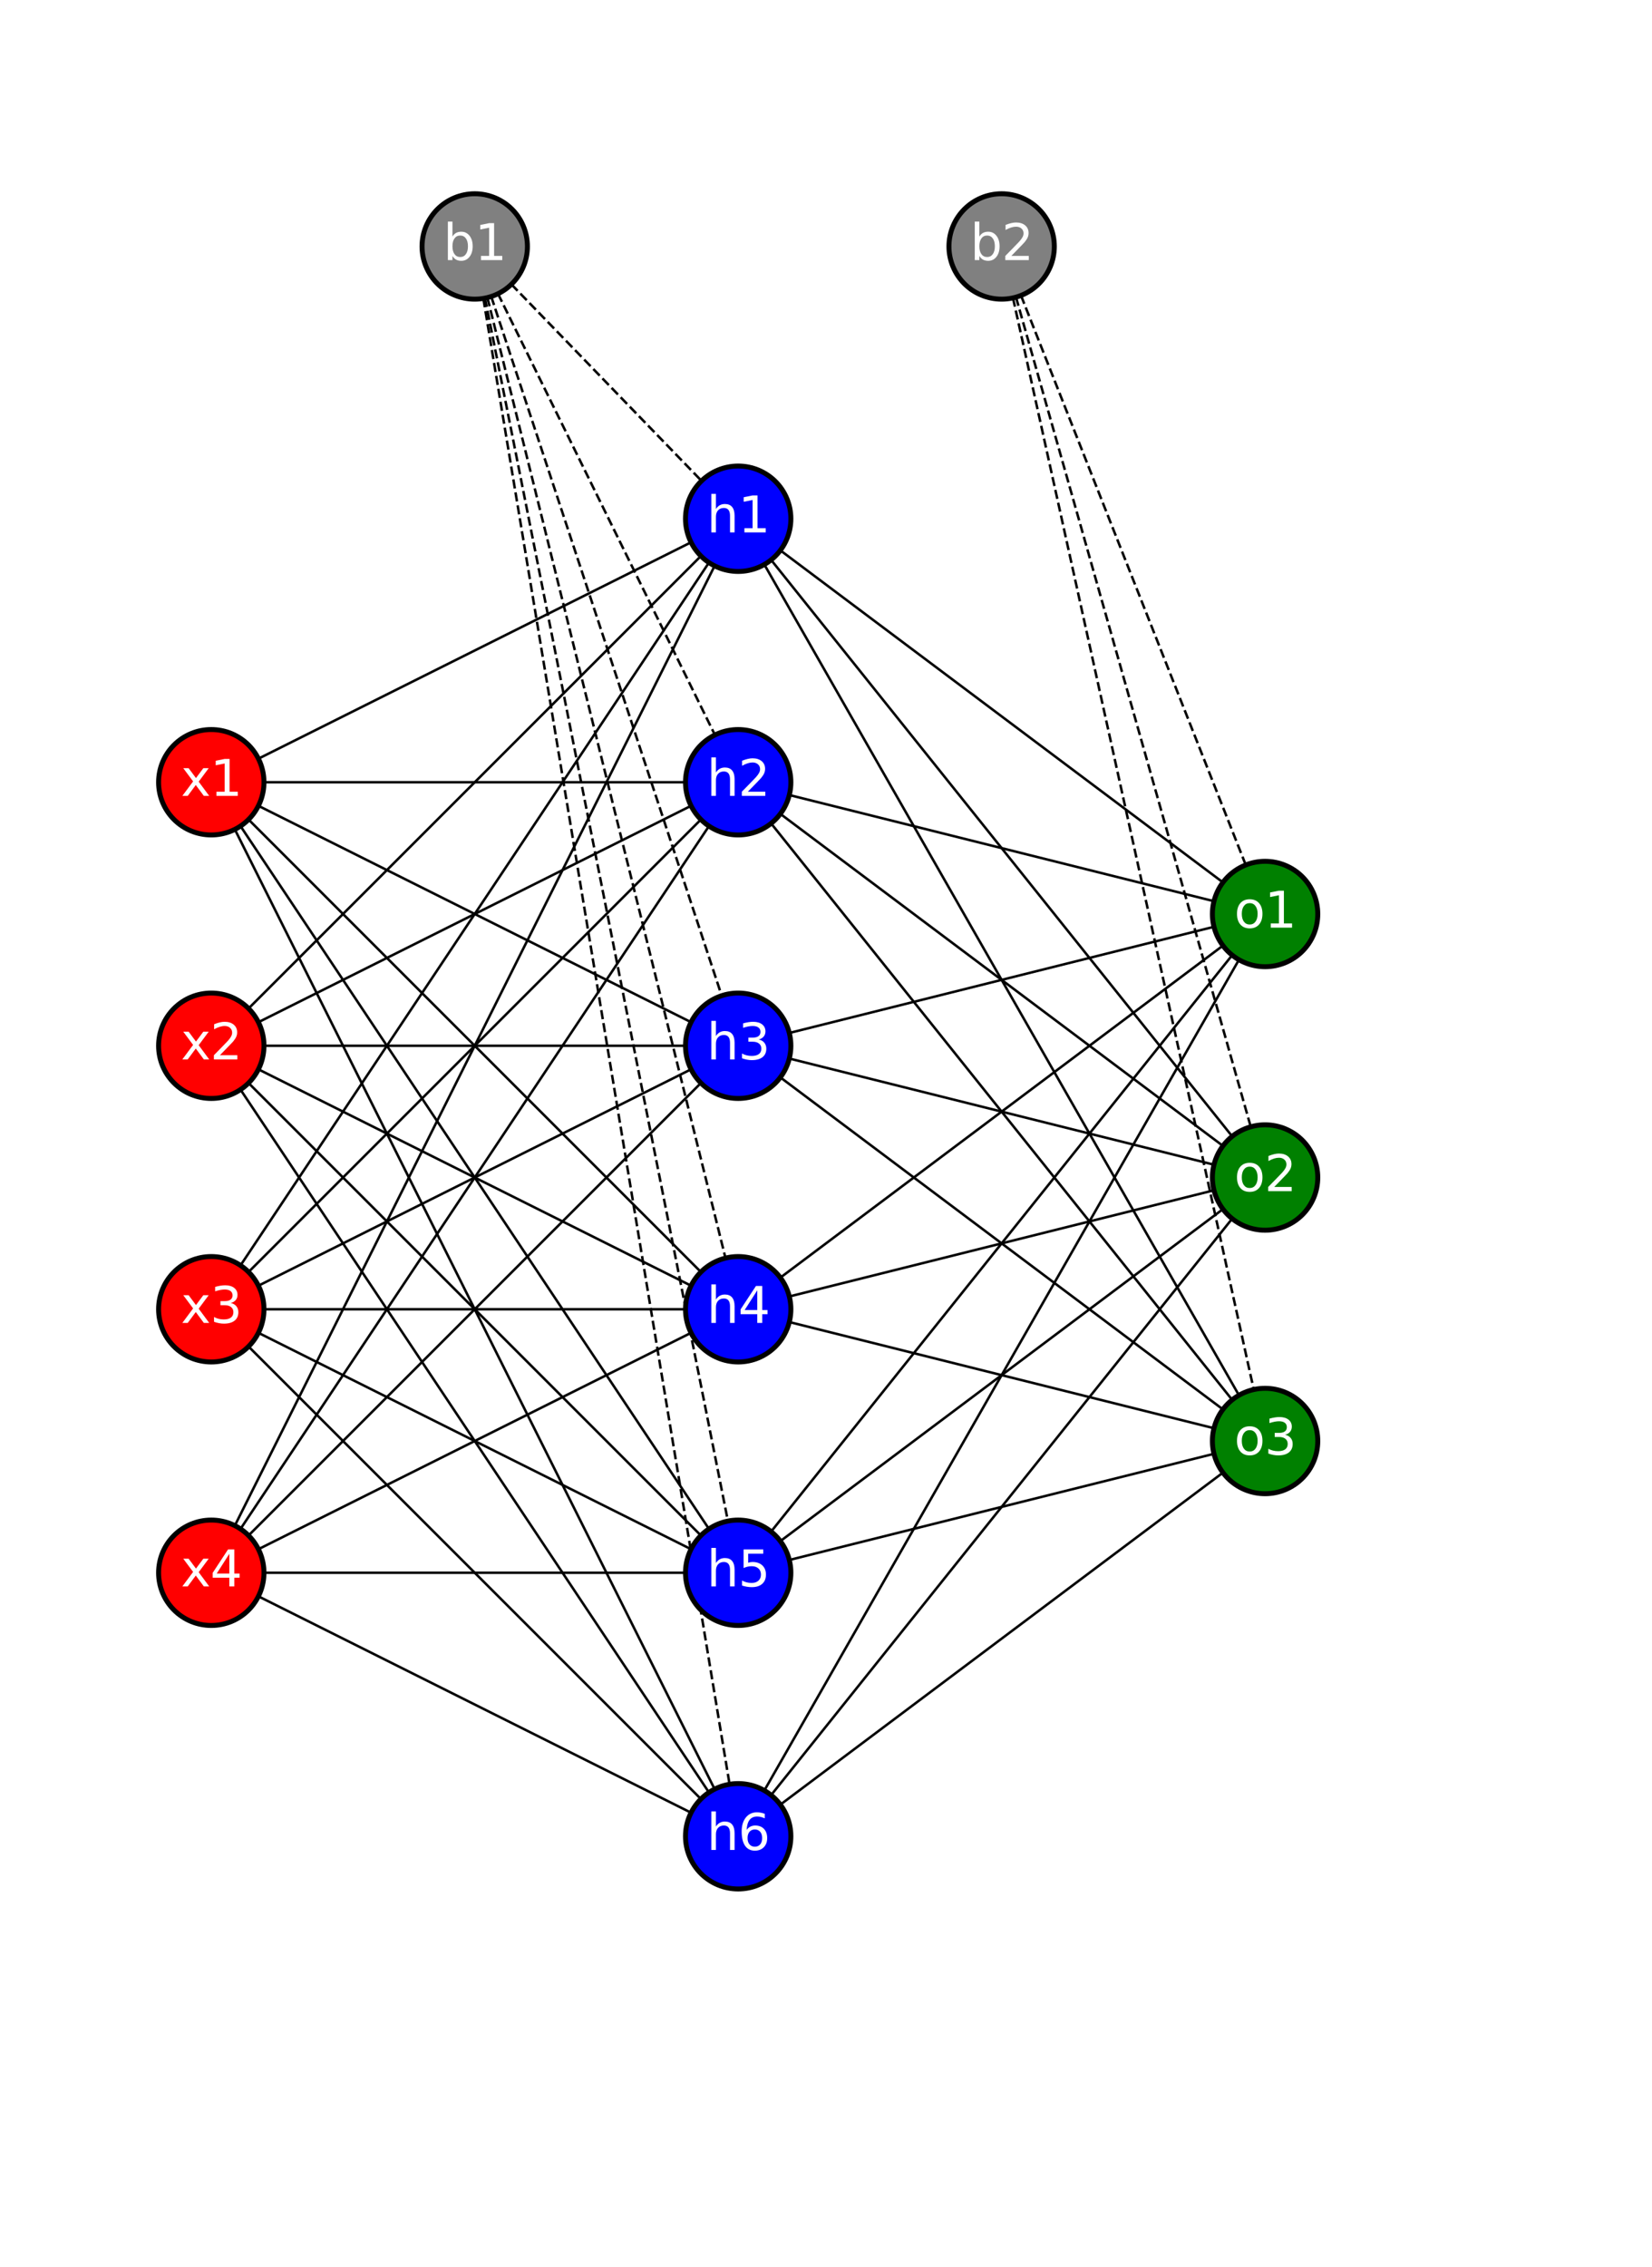 <?xml version="1.0" encoding="utf-8" standalone="no"?>
<!DOCTYPE svg PUBLIC "-//W3C//DTD SVG 1.1//EN"
  "http://www.w3.org/Graphics/SVG/1.1/DTD/svg11.dtd">
<svg xmlns:xlink="http://www.w3.org/1999/xlink" width="333.734pt" height="457.92pt" viewBox="0 0 333.734 457.92" xmlns="http://www.w3.org/2000/svg" version="1.1">
 <defs>
  <style type="text/css">*{stroke-linejoin: round; stroke-linecap: butt}</style>
 </defs>
 <g id="figure_1">
  <g id="patch_1">
   <path d="M 0 457.92 
L 333.734 457.92 
L 333.734 0 
L 0 0 
z
" style="fill: #ffffff"/>
  </g>
  <g id="axes_1">
   <g id="line2d_1">
    <path d="M 42.682 157.997 
L 149.126 104.774 
" clip-path="url(#pd4edce5e49)" style="fill: none; stroke: #000000; stroke-width: 0.5; stroke-linecap: square"/>
   </g>
   <g id="line2d_2">
    <path d="M 42.682 157.997 
L 149.126 157.997 
" clip-path="url(#pd4edce5e49)" style="fill: none; stroke: #000000; stroke-width: 0.5; stroke-linecap: square"/>
   </g>
   <g id="line2d_3">
    <path d="M 42.682 157.997 
L 149.126 211.219 
" clip-path="url(#pd4edce5e49)" style="fill: none; stroke: #000000; stroke-width: 0.5; stroke-linecap: square"/>
   </g>
   <g id="line2d_4">
    <path d="M 42.682 157.997 
L 149.126 264.442 
" clip-path="url(#pd4edce5e49)" style="fill: none; stroke: #000000; stroke-width: 0.5; stroke-linecap: square"/>
   </g>
   <g id="line2d_5">
    <path d="M 42.682 157.997 
L 149.126 317.664 
" clip-path="url(#pd4edce5e49)" style="fill: none; stroke: #000000; stroke-width: 0.5; stroke-linecap: square"/>
   </g>
   <g id="line2d_6">
    <path d="M 42.682 157.997 
L 149.126 370.886 
" clip-path="url(#pd4edce5e49)" style="fill: none; stroke: #000000; stroke-width: 0.5; stroke-linecap: square"/>
   </g>
   <g id="line2d_7">
    <path d="M 42.682 211.219 
L 149.126 104.774 
" clip-path="url(#pd4edce5e49)" style="fill: none; stroke: #000000; stroke-width: 0.5; stroke-linecap: square"/>
   </g>
   <g id="line2d_8">
    <path d="M 42.682 211.219 
L 149.126 157.997 
" clip-path="url(#pd4edce5e49)" style="fill: none; stroke: #000000; stroke-width: 0.5; stroke-linecap: square"/>
   </g>
   <g id="line2d_9">
    <path d="M 42.682 211.219 
L 149.126 211.219 
" clip-path="url(#pd4edce5e49)" style="fill: none; stroke: #000000; stroke-width: 0.5; stroke-linecap: square"/>
   </g>
   <g id="line2d_10">
    <path d="M 42.682 211.219 
L 149.126 264.442 
" clip-path="url(#pd4edce5e49)" style="fill: none; stroke: #000000; stroke-width: 0.5; stroke-linecap: square"/>
   </g>
   <g id="line2d_11">
    <path d="M 42.682 211.219 
L 149.126 317.664 
" clip-path="url(#pd4edce5e49)" style="fill: none; stroke: #000000; stroke-width: 0.5; stroke-linecap: square"/>
   </g>
   <g id="line2d_12">
    <path d="M 42.682 211.219 
L 149.126 370.886 
" clip-path="url(#pd4edce5e49)" style="fill: none; stroke: #000000; stroke-width: 0.5; stroke-linecap: square"/>
   </g>
   <g id="line2d_13">
    <path d="M 42.682 264.442 
L 149.126 104.774 
" clip-path="url(#pd4edce5e49)" style="fill: none; stroke: #000000; stroke-width: 0.5; stroke-linecap: square"/>
   </g>
   <g id="line2d_14">
    <path d="M 42.682 264.442 
L 149.126 157.997 
" clip-path="url(#pd4edce5e49)" style="fill: none; stroke: #000000; stroke-width: 0.5; stroke-linecap: square"/>
   </g>
   <g id="line2d_15">
    <path d="M 42.682 264.442 
L 149.126 211.219 
" clip-path="url(#pd4edce5e49)" style="fill: none; stroke: #000000; stroke-width: 0.5; stroke-linecap: square"/>
   </g>
   <g id="line2d_16">
    <path d="M 42.682 264.442 
L 149.126 264.442 
" clip-path="url(#pd4edce5e49)" style="fill: none; stroke: #000000; stroke-width: 0.5; stroke-linecap: square"/>
   </g>
   <g id="line2d_17">
    <path d="M 42.682 264.442 
L 149.126 317.664 
" clip-path="url(#pd4edce5e49)" style="fill: none; stroke: #000000; stroke-width: 0.5; stroke-linecap: square"/>
   </g>
   <g id="line2d_18">
    <path d="M 42.682 264.442 
L 149.126 370.886 
" clip-path="url(#pd4edce5e49)" style="fill: none; stroke: #000000; stroke-width: 0.5; stroke-linecap: square"/>
   </g>
   <g id="line2d_19">
    <path d="M 42.682 317.664 
L 149.126 104.774 
" clip-path="url(#pd4edce5e49)" style="fill: none; stroke: #000000; stroke-width: 0.5; stroke-linecap: square"/>
   </g>
   <g id="line2d_20">
    <path d="M 42.682 317.664 
L 149.126 157.997 
" clip-path="url(#pd4edce5e49)" style="fill: none; stroke: #000000; stroke-width: 0.5; stroke-linecap: square"/>
   </g>
   <g id="line2d_21">
    <path d="M 42.682 317.664 
L 149.126 211.219 
" clip-path="url(#pd4edce5e49)" style="fill: none; stroke: #000000; stroke-width: 0.5; stroke-linecap: square"/>
   </g>
   <g id="line2d_22">
    <path d="M 42.682 317.664 
L 149.126 264.442 
" clip-path="url(#pd4edce5e49)" style="fill: none; stroke: #000000; stroke-width: 0.5; stroke-linecap: square"/>
   </g>
   <g id="line2d_23">
    <path d="M 42.682 317.664 
L 149.126 317.664 
" clip-path="url(#pd4edce5e49)" style="fill: none; stroke: #000000; stroke-width: 0.5; stroke-linecap: square"/>
   </g>
   <g id="line2d_24">
    <path d="M 42.682 317.664 
L 149.126 370.886 
" clip-path="url(#pd4edce5e49)" style="fill: none; stroke: #000000; stroke-width: 0.5; stroke-linecap: square"/>
   </g>
   <g id="line2d_25">
    <path d="M 95.904 49.778 
L 149.126 104.774 
" clip-path="url(#pd4edce5e49)" style="fill: none; stroke-dasharray: 1.85,0.8; stroke-dashoffset: 0; stroke: #000000; stroke-width: 0.5"/>
   </g>
   <g id="line2d_26">
    <path d="M 95.904 49.778 
L 149.126 157.997 
" clip-path="url(#pd4edce5e49)" style="fill: none; stroke-dasharray: 1.85,0.8; stroke-dashoffset: 0; stroke: #000000; stroke-width: 0.5"/>
   </g>
   <g id="line2d_27">
    <path d="M 95.904 49.778 
L 149.126 211.219 
" clip-path="url(#pd4edce5e49)" style="fill: none; stroke-dasharray: 1.85,0.8; stroke-dashoffset: 0; stroke: #000000; stroke-width: 0.5"/>
   </g>
   <g id="line2d_28">
    <path d="M 95.904 49.778 
L 149.126 264.442 
" clip-path="url(#pd4edce5e49)" style="fill: none; stroke-dasharray: 1.85,0.8; stroke-dashoffset: 0; stroke: #000000; stroke-width: 0.5"/>
   </g>
   <g id="line2d_29">
    <path d="M 95.904 49.778 
L 149.126 317.664 
" clip-path="url(#pd4edce5e49)" style="fill: none; stroke-dasharray: 1.85,0.8; stroke-dashoffset: 0; stroke: #000000; stroke-width: 0.5"/>
   </g>
   <g id="line2d_30">
    <path d="M 95.904 49.778 
L 149.126 370.886 
" clip-path="url(#pd4edce5e49)" style="fill: none; stroke-dasharray: 1.85,0.8; stroke-dashoffset: 0; stroke: #000000; stroke-width: 0.5"/>
   </g>
   <g id="line2d_31">
    <path d="M 149.126 104.774 
L 255.571 184.608 
" clip-path="url(#pd4edce5e49)" style="fill: none; stroke: #000000; stroke-width: 0.5; stroke-linecap: square"/>
   </g>
   <g id="line2d_32">
    <path d="M 149.126 104.774 
L 255.571 237.83 
" clip-path="url(#pd4edce5e49)" style="fill: none; stroke: #000000; stroke-width: 0.5; stroke-linecap: square"/>
   </g>
   <g id="line2d_33">
    <path d="M 149.126 104.774 
L 255.571 291.053 
" clip-path="url(#pd4edce5e49)" style="fill: none; stroke: #000000; stroke-width: 0.5; stroke-linecap: square"/>
   </g>
   <g id="line2d_34">
    <path d="M 149.126 157.997 
L 255.571 184.608 
" clip-path="url(#pd4edce5e49)" style="fill: none; stroke: #000000; stroke-width: 0.5; stroke-linecap: square"/>
   </g>
   <g id="line2d_35">
    <path d="M 149.126 157.997 
L 255.571 237.83 
" clip-path="url(#pd4edce5e49)" style="fill: none; stroke: #000000; stroke-width: 0.5; stroke-linecap: square"/>
   </g>
   <g id="line2d_36">
    <path d="M 149.126 157.997 
L 255.571 291.053 
" clip-path="url(#pd4edce5e49)" style="fill: none; stroke: #000000; stroke-width: 0.5; stroke-linecap: square"/>
   </g>
   <g id="line2d_37">
    <path d="M 149.126 211.219 
L 255.571 184.608 
" clip-path="url(#pd4edce5e49)" style="fill: none; stroke: #000000; stroke-width: 0.5; stroke-linecap: square"/>
   </g>
   <g id="line2d_38">
    <path d="M 149.126 211.219 
L 255.571 237.83 
" clip-path="url(#pd4edce5e49)" style="fill: none; stroke: #000000; stroke-width: 0.5; stroke-linecap: square"/>
   </g>
   <g id="line2d_39">
    <path d="M 149.126 211.219 
L 255.571 291.053 
" clip-path="url(#pd4edce5e49)" style="fill: none; stroke: #000000; stroke-width: 0.5; stroke-linecap: square"/>
   </g>
   <g id="line2d_40">
    <path d="M 149.126 264.442 
L 255.571 184.608 
" clip-path="url(#pd4edce5e49)" style="fill: none; stroke: #000000; stroke-width: 0.5; stroke-linecap: square"/>
   </g>
   <g id="line2d_41">
    <path d="M 149.126 264.442 
L 255.571 237.83 
" clip-path="url(#pd4edce5e49)" style="fill: none; stroke: #000000; stroke-width: 0.5; stroke-linecap: square"/>
   </g>
   <g id="line2d_42">
    <path d="M 149.126 264.442 
L 255.571 291.053 
" clip-path="url(#pd4edce5e49)" style="fill: none; stroke: #000000; stroke-width: 0.5; stroke-linecap: square"/>
   </g>
   <g id="line2d_43">
    <path d="M 149.126 317.664 
L 255.571 184.608 
" clip-path="url(#pd4edce5e49)" style="fill: none; stroke: #000000; stroke-width: 0.5; stroke-linecap: square"/>
   </g>
   <g id="line2d_44">
    <path d="M 149.126 317.664 
L 255.571 237.83 
" clip-path="url(#pd4edce5e49)" style="fill: none; stroke: #000000; stroke-width: 0.5; stroke-linecap: square"/>
   </g>
   <g id="line2d_45">
    <path d="M 149.126 317.664 
L 255.571 291.053 
" clip-path="url(#pd4edce5e49)" style="fill: none; stroke: #000000; stroke-width: 0.5; stroke-linecap: square"/>
   </g>
   <g id="line2d_46">
    <path d="M 149.126 370.886 
L 255.571 184.608 
" clip-path="url(#pd4edce5e49)" style="fill: none; stroke: #000000; stroke-width: 0.5; stroke-linecap: square"/>
   </g>
   <g id="line2d_47">
    <path d="M 149.126 370.886 
L 255.571 237.83 
" clip-path="url(#pd4edce5e49)" style="fill: none; stroke: #000000; stroke-width: 0.5; stroke-linecap: square"/>
   </g>
   <g id="line2d_48">
    <path d="M 149.126 370.886 
L 255.571 291.053 
" clip-path="url(#pd4edce5e49)" style="fill: none; stroke: #000000; stroke-width: 0.5; stroke-linecap: square"/>
   </g>
   <g id="line2d_49">
    <path d="M 202.349 49.778 
L 255.571 184.608 
" clip-path="url(#pd4edce5e49)" style="fill: none; stroke-dasharray: 1.85,0.8; stroke-dashoffset: 0; stroke: #000000; stroke-width: 0.5"/>
   </g>
   <g id="line2d_50">
    <path d="M 202.349 49.778 
L 255.571 237.83 
" clip-path="url(#pd4edce5e49)" style="fill: none; stroke-dasharray: 1.85,0.8; stroke-dashoffset: 0; stroke: #000000; stroke-width: 0.5"/>
   </g>
   <g id="line2d_51">
    <path d="M 202.349 49.778 
L 255.571 291.053 
" clip-path="url(#pd4edce5e49)" style="fill: none; stroke-dasharray: 1.85,0.8; stroke-dashoffset: 0; stroke: #000000; stroke-width: 0.5"/>
   </g>
   <g id="patch_2">
    <path d="M 42.682 168.641 
C 45.505 168.641 48.212 167.52 50.208 165.524 
C 52.205 163.527 53.326 160.82 53.326 157.997 
C 53.326 155.174 52.205 152.466 50.208 150.47 
C 48.212 148.474 45.505 147.352 42.682 147.352 
C 39.859 147.352 37.151 148.474 35.155 150.47 
C 33.159 152.466 32.037 155.174 32.037 157.997 
C 32.037 160.82 33.159 163.527 35.155 165.524 
C 37.151 167.52 39.859 168.641 42.682 168.641 
z
" clip-path="url(#pd4edce5e49)" style="fill: #ff0000; stroke: #000000; stroke-linejoin: miter"/>
   </g>
   <g id="patch_3">
    <path d="M 42.682 221.864 
C 45.505 221.864 48.212 220.742 50.208 218.746 
C 52.205 216.75 53.326 214.042 53.326 211.219 
C 53.326 208.396 52.205 205.689 50.208 203.692 
C 48.212 201.696 45.505 200.575 42.682 200.575 
C 39.859 200.575 37.151 201.696 35.155 203.692 
C 33.159 205.689 32.037 208.396 32.037 211.219 
C 32.037 214.042 33.159 216.75 35.155 218.746 
C 37.151 220.742 39.859 221.864 42.682 221.864 
z
" clip-path="url(#pd4edce5e49)" style="fill: #ff0000; stroke: #000000; stroke-linejoin: miter"/>
   </g>
   <g id="patch_4">
    <path d="M 42.682 275.086 
C 45.505 275.086 48.212 273.965 50.208 271.968 
C 52.205 269.972 53.326 267.265 53.326 264.442 
C 53.326 261.619 52.205 258.911 50.208 256.915 
C 48.212 254.919 45.505 253.797 42.682 253.797 
C 39.859 253.797 37.151 254.919 35.155 256.915 
C 33.159 258.911 32.037 261.619 32.037 264.442 
C 32.037 267.265 33.159 269.972 35.155 271.968 
C 37.151 273.965 39.859 275.086 42.682 275.086 
z
" clip-path="url(#pd4edce5e49)" style="fill: #ff0000; stroke: #000000; stroke-linejoin: miter"/>
   </g>
   <g id="patch_5">
    <path d="M 42.682 328.308 
C 45.505 328.308 48.212 327.187 50.208 325.191 
C 52.205 323.195 53.326 320.487 53.326 317.664 
C 53.326 314.841 52.205 312.133 50.208 310.137 
C 48.212 308.141 45.505 307.02 42.682 307.02 
C 39.859 307.02 37.151 308.141 35.155 310.137 
C 33.159 312.133 32.037 314.841 32.037 317.664 
C 32.037 320.487 33.159 323.195 35.155 325.191 
C 37.151 327.187 39.859 328.308 42.682 328.308 
z
" clip-path="url(#pd4edce5e49)" style="fill: #ff0000; stroke: #000000; stroke-linejoin: miter"/>
   </g>
   <g id="patch_6">
    <path d="M 149.126 115.419 
C 151.949 115.419 154.657 114.297 156.653 112.301 
C 158.649 110.305 159.771 107.597 159.771 104.774 
C 159.771 101.951 158.649 99.244 156.653 97.248 
C 154.657 95.251 151.949 94.13 149.126 94.13 
C 146.303 94.13 143.596 95.251 141.6 97.248 
C 139.603 99.244 138.482 101.951 138.482 104.774 
C 138.482 107.597 139.603 110.305 141.6 112.301 
C 143.596 114.297 146.303 115.419 149.126 115.419 
z
" clip-path="url(#pd4edce5e49)" style="fill: #0000ff; stroke: #000000; stroke-linejoin: miter"/>
   </g>
   <g id="patch_7">
    <path d="M 149.126 168.641 
C 151.949 168.641 154.657 167.52 156.653 165.524 
C 158.649 163.527 159.771 160.82 159.771 157.997 
C 159.771 155.174 158.649 152.466 156.653 150.47 
C 154.657 148.474 151.949 147.352 149.126 147.352 
C 146.303 147.352 143.596 148.474 141.6 150.47 
C 139.603 152.466 138.482 155.174 138.482 157.997 
C 138.482 160.82 139.603 163.527 141.6 165.524 
C 143.596 167.52 146.303 168.641 149.126 168.641 
z
" clip-path="url(#pd4edce5e49)" style="fill: #0000ff; stroke: #000000; stroke-linejoin: miter"/>
   </g>
   <g id="patch_8">
    <path d="M 149.126 221.864 
C 151.949 221.864 154.657 220.742 156.653 218.746 
C 158.649 216.75 159.771 214.042 159.771 211.219 
C 159.771 208.396 158.649 205.689 156.653 203.692 
C 154.657 201.696 151.949 200.575 149.126 200.575 
C 146.303 200.575 143.596 201.696 141.6 203.692 
C 139.603 205.689 138.482 208.396 138.482 211.219 
C 138.482 214.042 139.603 216.75 141.6 218.746 
C 143.596 220.742 146.303 221.864 149.126 221.864 
z
" clip-path="url(#pd4edce5e49)" style="fill: #0000ff; stroke: #000000; stroke-linejoin: miter"/>
   </g>
   <g id="patch_9">
    <path d="M 149.126 275.086 
C 151.949 275.086 154.657 273.965 156.653 271.968 
C 158.649 269.972 159.771 267.265 159.771 264.442 
C 159.771 261.619 158.649 258.911 156.653 256.915 
C 154.657 254.919 151.949 253.797 149.126 253.797 
C 146.303 253.797 143.596 254.919 141.6 256.915 
C 139.603 258.911 138.482 261.619 138.482 264.442 
C 138.482 267.265 139.603 269.972 141.6 271.968 
C 143.596 273.965 146.303 275.086 149.126 275.086 
z
" clip-path="url(#pd4edce5e49)" style="fill: #0000ff; stroke: #000000; stroke-linejoin: miter"/>
   </g>
   <g id="patch_10">
    <path d="M 149.126 328.308 
C 151.949 328.308 154.657 327.187 156.653 325.191 
C 158.649 323.195 159.771 320.487 159.771 317.664 
C 159.771 314.841 158.649 312.133 156.653 310.137 
C 154.657 308.141 151.949 307.02 149.126 307.02 
C 146.303 307.02 143.596 308.141 141.6 310.137 
C 139.603 312.133 138.482 314.841 138.482 317.664 
C 138.482 320.487 139.603 323.195 141.6 325.191 
C 143.596 327.187 146.303 328.308 149.126 328.308 
z
" clip-path="url(#pd4edce5e49)" style="fill: #0000ff; stroke: #000000; stroke-linejoin: miter"/>
   </g>
   <g id="patch_11">
    <path d="M 149.126 381.531 
C 151.949 381.531 154.657 380.409 156.653 378.413 
C 158.649 376.417 159.771 373.709 159.771 370.886 
C 159.771 368.063 158.649 365.356 156.653 363.36 
C 154.657 361.363 151.949 360.242 149.126 360.242 
C 146.303 360.242 143.596 361.363 141.6 363.36 
C 139.603 365.356 138.482 368.063 138.482 370.886 
C 138.482 373.709 139.603 376.417 141.6 378.413 
C 143.596 380.409 146.303 381.531 149.126 381.531 
z
" clip-path="url(#pd4edce5e49)" style="fill: #0000ff; stroke: #000000; stroke-linejoin: miter"/>
   </g>
   <g id="patch_12">
    <path d="M 255.571 195.252 
C 258.394 195.252 261.102 194.131 263.098 192.135 
C 265.094 190.139 266.216 187.431 266.216 184.608 
C 266.216 181.785 265.094 179.077 263.098 177.081 
C 261.102 175.085 258.394 173.964 255.571 173.964 
C 252.748 173.964 250.041 175.085 248.044 177.081 
C 246.048 179.077 244.927 181.785 244.927 184.608 
C 244.927 187.431 246.048 190.139 248.044 192.135 
C 250.041 194.131 252.748 195.252 255.571 195.252 
z
" clip-path="url(#pd4edce5e49)" style="fill: #008000; stroke: #000000; stroke-linejoin: miter"/>
   </g>
   <g id="patch_13">
    <path d="M 255.571 248.475 
C 258.394 248.475 261.102 247.353 263.098 245.357 
C 265.094 243.361 266.216 240.653 266.216 237.83 
C 266.216 235.007 265.094 232.3 263.098 230.304 
C 261.102 228.307 258.394 227.186 255.571 227.186 
C 252.748 227.186 250.041 228.307 248.044 230.304 
C 246.048 232.3 244.927 235.007 244.927 237.83 
C 244.927 240.653 246.048 243.361 248.044 245.357 
C 250.041 247.353 252.748 248.475 255.571 248.475 
z
" clip-path="url(#pd4edce5e49)" style="fill: #008000; stroke: #000000; stroke-linejoin: miter"/>
   </g>
   <g id="patch_14">
    <path d="M 255.571 301.697 
C 258.394 301.697 261.102 300.576 263.098 298.58 
C 265.094 296.583 266.216 293.876 266.216 291.053 
C 266.216 288.23 265.094 285.522 263.098 283.526 
C 261.102 281.53 258.394 280.408 255.571 280.408 
C 252.748 280.408 250.041 281.53 248.044 283.526 
C 246.048 285.522 244.927 288.23 244.927 291.053 
C 244.927 293.876 246.048 296.583 248.044 298.58 
C 250.041 300.576 252.748 301.697 255.571 301.697 
z
" clip-path="url(#pd4edce5e49)" style="fill: #008000; stroke: #000000; stroke-linejoin: miter"/>
   </g>
   <g id="patch_15">
    <path d="M 95.904 60.422 
C 98.727 60.422 101.435 59.301 103.431 57.305 
C 105.427 55.309 106.548 52.601 106.548 49.778 
C 106.548 46.955 105.427 44.247 103.431 42.251 
C 101.435 40.255 98.727 39.133 95.904 39.133 
C 93.081 39.133 90.373 40.255 88.377 42.251 
C 86.381 44.247 85.26 46.955 85.26 49.778 
C 85.26 52.601 86.381 55.309 88.377 57.305 
C 90.373 59.301 93.081 60.422 95.904 60.422 
z
" clip-path="url(#pd4edce5e49)" style="fill: #808080; stroke: #000000; stroke-linejoin: miter"/>
   </g>
   <g id="patch_16">
    <path d="M 202.349 60.422 
C 205.172 60.422 207.879 59.301 209.876 57.305 
C 211.872 55.309 212.993 52.601 212.993 49.778 
C 212.993 46.955 211.872 44.247 209.876 42.251 
C 207.879 40.255 205.172 39.133 202.349 39.133 
C 199.526 39.133 196.818 40.255 194.822 42.251 
C 192.826 44.247 191.704 46.955 191.704 49.778 
C 191.704 52.601 192.826 55.309 194.822 57.305 
C 196.818 59.301 199.526 60.422 202.349 60.422 
z
" clip-path="url(#pd4edce5e49)" style="fill: #808080; stroke: #000000; stroke-linejoin: miter"/>
   </g>
   <g id="text_1">
    <!-- x1 -->
    <g style="fill: #ffffff" transform="translate(36.541 160.756) scale(0.1 -0.1)">
     <defs>
      <path id="DejaVuSans-78" d="M 3513 3500 
L 2247 1797 
L 3578 0 
L 2900 0 
L 1881 1375 
L 863 0 
L 184 0 
L 1544 1831 
L 300 3500 
L 978 3500 
L 1906 2253 
L 2834 3500 
L 3513 3500 
z
" transform="scale(0.016)"/>
      <path id="DejaVuSans-31" d="M 794 531 
L 1825 531 
L 1825 4091 
L 703 3866 
L 703 4441 
L 1819 4666 
L 2450 4666 
L 2450 531 
L 3481 531 
L 3481 0 
L 794 0 
L 794 531 
z
" transform="scale(0.016)"/>
     </defs>
     <use xlink:href="#DejaVuSans-78"/>
     <use xlink:href="#DejaVuSans-31" transform="translate(59.18 0)"/>
    </g>
   </g>
   <g id="text_2">
    <!-- x2 -->
    <g style="fill: #ffffff" transform="translate(36.541 213.979) scale(0.1 -0.1)">
     <defs>
      <path id="DejaVuSans-32" d="M 1228 531 
L 3431 531 
L 3431 0 
L 469 0 
L 469 531 
Q 828 903 1448 1529 
Q 2069 2156 2228 2338 
Q 2531 2678 2651 2914 
Q 2772 3150 2772 3378 
Q 2772 3750 2511 3984 
Q 2250 4219 1831 4219 
Q 1534 4219 1204 4116 
Q 875 4013 500 3803 
L 500 4441 
Q 881 4594 1212 4672 
Q 1544 4750 1819 4750 
Q 2544 4750 2975 4387 
Q 3406 4025 3406 3419 
Q 3406 3131 3298 2873 
Q 3191 2616 2906 2266 
Q 2828 2175 2409 1742 
Q 1991 1309 1228 531 
z
" transform="scale(0.016)"/>
     </defs>
     <use xlink:href="#DejaVuSans-78"/>
     <use xlink:href="#DejaVuSans-32" transform="translate(59.18 0)"/>
    </g>
   </g>
   <g id="text_3">
    <!-- x3 -->
    <g style="fill: #ffffff" transform="translate(36.541 267.201) scale(0.1 -0.1)">
     <defs>
      <path id="DejaVuSans-33" d="M 2597 2516 
Q 3050 2419 3304 2112 
Q 3559 1806 3559 1356 
Q 3559 666 3084 287 
Q 2609 -91 1734 -91 
Q 1441 -91 1130 -33 
Q 819 25 488 141 
L 488 750 
Q 750 597 1062 519 
Q 1375 441 1716 441 
Q 2309 441 2620 675 
Q 2931 909 2931 1356 
Q 2931 1769 2642 2001 
Q 2353 2234 1838 2234 
L 1294 2234 
L 1294 2753 
L 1863 2753 
Q 2328 2753 2575 2939 
Q 2822 3125 2822 3475 
Q 2822 3834 2567 4026 
Q 2313 4219 1838 4219 
Q 1578 4219 1281 4162 
Q 984 4106 628 3988 
L 628 4550 
Q 988 4650 1302 4700 
Q 1616 4750 1894 4750 
Q 2613 4750 3031 4423 
Q 3450 4097 3450 3541 
Q 3450 3153 3228 2886 
Q 3006 2619 2597 2516 
z
" transform="scale(0.016)"/>
     </defs>
     <use xlink:href="#DejaVuSans-78"/>
     <use xlink:href="#DejaVuSans-33" transform="translate(59.18 0)"/>
    </g>
   </g>
   <g id="text_4">
    <!-- x4 -->
    <g style="fill: #ffffff" transform="translate(36.541 320.423) scale(0.1 -0.1)">
     <defs>
      <path id="DejaVuSans-34" d="M 2419 4116 
L 825 1625 
L 2419 1625 
L 2419 4116 
z
M 2253 4666 
L 3047 4666 
L 3047 1625 
L 3713 1625 
L 3713 1100 
L 3047 1100 
L 3047 0 
L 2419 0 
L 2419 1100 
L 313 1100 
L 313 1709 
L 2253 4666 
z
" transform="scale(0.016)"/>
     </defs>
     <use xlink:href="#DejaVuSans-78"/>
     <use xlink:href="#DejaVuSans-34" transform="translate(59.18 0)"/>
    </g>
   </g>
   <g id="text_5">
    <!-- h1 -->
    <g style="fill: #ffffff" transform="translate(142.776 107.534) scale(0.1 -0.1)">
     <defs>
      <path id="DejaVuSans-68" d="M 3513 2113 
L 3513 0 
L 2938 0 
L 2938 2094 
Q 2938 2591 2744 2837 
Q 2550 3084 2163 3084 
Q 1697 3084 1428 2787 
Q 1159 2491 1159 1978 
L 1159 0 
L 581 0 
L 581 4863 
L 1159 4863 
L 1159 2956 
Q 1366 3272 1645 3428 
Q 1925 3584 2291 3584 
Q 2894 3584 3203 3211 
Q 3513 2838 3513 2113 
z
" transform="scale(0.016)"/>
     </defs>
     <use xlink:href="#DejaVuSans-68"/>
     <use xlink:href="#DejaVuSans-31" transform="translate(63.379 0)"/>
    </g>
   </g>
   <g id="text_6">
    <!-- h2 -->
    <g style="fill: #ffffff" transform="translate(142.776 160.756) scale(0.1 -0.1)">
     <use xlink:href="#DejaVuSans-68"/>
     <use xlink:href="#DejaVuSans-32" transform="translate(63.379 0)"/>
    </g>
   </g>
   <g id="text_7">
    <!-- h3 -->
    <g style="fill: #ffffff" transform="translate(142.776 213.979) scale(0.1 -0.1)">
     <use xlink:href="#DejaVuSans-68"/>
     <use xlink:href="#DejaVuSans-33" transform="translate(63.379 0)"/>
    </g>
   </g>
   <g id="text_8">
    <!-- h4 -->
    <g style="fill: #ffffff" transform="translate(142.776 267.201) scale(0.1 -0.1)">
     <use xlink:href="#DejaVuSans-68"/>
     <use xlink:href="#DejaVuSans-34" transform="translate(63.379 0)"/>
    </g>
   </g>
   <g id="text_9">
    <!-- h5 -->
    <g style="fill: #ffffff" transform="translate(142.776 320.423) scale(0.1 -0.1)">
     <defs>
      <path id="DejaVuSans-35" d="M 691 4666 
L 3169 4666 
L 3169 4134 
L 1269 4134 
L 1269 2991 
Q 1406 3038 1543 3061 
Q 1681 3084 1819 3084 
Q 2600 3084 3056 2656 
Q 3513 2228 3513 1497 
Q 3513 744 3044 326 
Q 2575 -91 1722 -91 
Q 1428 -91 1123 -41 
Q 819 9 494 109 
L 494 744 
Q 775 591 1075 516 
Q 1375 441 1709 441 
Q 2250 441 2565 725 
Q 2881 1009 2881 1497 
Q 2881 1984 2565 2268 
Q 2250 2553 1709 2553 
Q 1456 2553 1204 2497 
Q 953 2441 691 2322 
L 691 4666 
z
" transform="scale(0.016)"/>
     </defs>
     <use xlink:href="#DejaVuSans-68"/>
     <use xlink:href="#DejaVuSans-35" transform="translate(63.379 0)"/>
    </g>
   </g>
   <g id="text_10">
    <!-- h6 -->
    <g style="fill: #ffffff" transform="translate(142.776 373.646) scale(0.1 -0.1)">
     <defs>
      <path id="DejaVuSans-36" d="M 2113 2584 
Q 1688 2584 1439 2293 
Q 1191 2003 1191 1497 
Q 1191 994 1439 701 
Q 1688 409 2113 409 
Q 2538 409 2786 701 
Q 3034 994 3034 1497 
Q 3034 2003 2786 2293 
Q 2538 2584 2113 2584 
z
M 3366 4563 
L 3366 3988 
Q 3128 4100 2886 4159 
Q 2644 4219 2406 4219 
Q 1781 4219 1451 3797 
Q 1122 3375 1075 2522 
Q 1259 2794 1537 2939 
Q 1816 3084 2150 3084 
Q 2853 3084 3261 2657 
Q 3669 2231 3669 1497 
Q 3669 778 3244 343 
Q 2819 -91 2113 -91 
Q 1303 -91 875 529 
Q 447 1150 447 2328 
Q 447 3434 972 4092 
Q 1497 4750 2381 4750 
Q 2619 4750 2861 4703 
Q 3103 4656 3366 4563 
z
" transform="scale(0.016)"/>
     </defs>
     <use xlink:href="#DejaVuSans-68"/>
     <use xlink:href="#DejaVuSans-36" transform="translate(63.379 0)"/>
    </g>
   </g>
   <g id="text_11">
    <!-- o1 -->
    <g style="fill: #ffffff" transform="translate(249.331 187.367) scale(0.1 -0.1)">
     <defs>
      <path id="DejaVuSans-6f" d="M 1959 3097 
Q 1497 3097 1228 2736 
Q 959 2375 959 1747 
Q 959 1119 1226 758 
Q 1494 397 1959 397 
Q 2419 397 2687 759 
Q 2956 1122 2956 1747 
Q 2956 2369 2687 2733 
Q 2419 3097 1959 3097 
z
M 1959 3584 
Q 2709 3584 3137 3096 
Q 3566 2609 3566 1747 
Q 3566 888 3137 398 
Q 2709 -91 1959 -91 
Q 1206 -91 779 398 
Q 353 888 353 1747 
Q 353 2609 779 3096 
Q 1206 3584 1959 3584 
z
" transform="scale(0.016)"/>
     </defs>
     <use xlink:href="#DejaVuSans-6f"/>
     <use xlink:href="#DejaVuSans-31" transform="translate(61.182 0)"/>
    </g>
   </g>
   <g id="text_12">
    <!-- o2 -->
    <g style="fill: #ffffff" transform="translate(249.331 240.59) scale(0.1 -0.1)">
     <use xlink:href="#DejaVuSans-6f"/>
     <use xlink:href="#DejaVuSans-32" transform="translate(61.182 0)"/>
    </g>
   </g>
   <g id="text_13">
    <!-- o3 -->
    <g style="fill: #ffffff" transform="translate(249.331 293.812) scale(0.1 -0.1)">
     <use xlink:href="#DejaVuSans-6f"/>
     <use xlink:href="#DejaVuSans-33" transform="translate(61.182 0)"/>
    </g>
   </g>
   <g id="text_14">
    <!-- b1 -->
    <g style="fill: #ffffff" transform="translate(89.549 52.537) scale(0.1 -0.1)">
     <defs>
      <path id="DejaVuSans-62" d="M 3116 1747 
Q 3116 2381 2855 2742 
Q 2594 3103 2138 3103 
Q 1681 3103 1420 2742 
Q 1159 2381 1159 1747 
Q 1159 1113 1420 752 
Q 1681 391 2138 391 
Q 2594 391 2855 752 
Q 3116 1113 3116 1747 
z
M 1159 2969 
Q 1341 3281 1617 3432 
Q 1894 3584 2278 3584 
Q 2916 3584 3314 3078 
Q 3713 2572 3713 1747 
Q 3713 922 3314 415 
Q 2916 -91 2278 -91 
Q 1894 -91 1617 61 
Q 1341 213 1159 525 
L 1159 0 
L 581 0 
L 581 4863 
L 1159 4863 
L 1159 2969 
z
" transform="scale(0.016)"/>
     </defs>
     <use xlink:href="#DejaVuSans-62"/>
     <use xlink:href="#DejaVuSans-31" transform="translate(63.477 0)"/>
    </g>
   </g>
   <g id="text_15">
    <!-- b2 -->
    <g style="fill: #ffffff" transform="translate(195.993 52.537) scale(0.1 -0.1)">
     <use xlink:href="#DejaVuSans-62"/>
     <use xlink:href="#DejaVuSans-32" transform="translate(63.477 0)"/>
    </g>
   </g>
  </g>
 </g>
 <defs>
  <clipPath id="pd4edce5e49">
   <rect x="7.2" y="7.2" width="319.334" height="443.52"/>
  </clipPath>
 </defs>
</svg>
